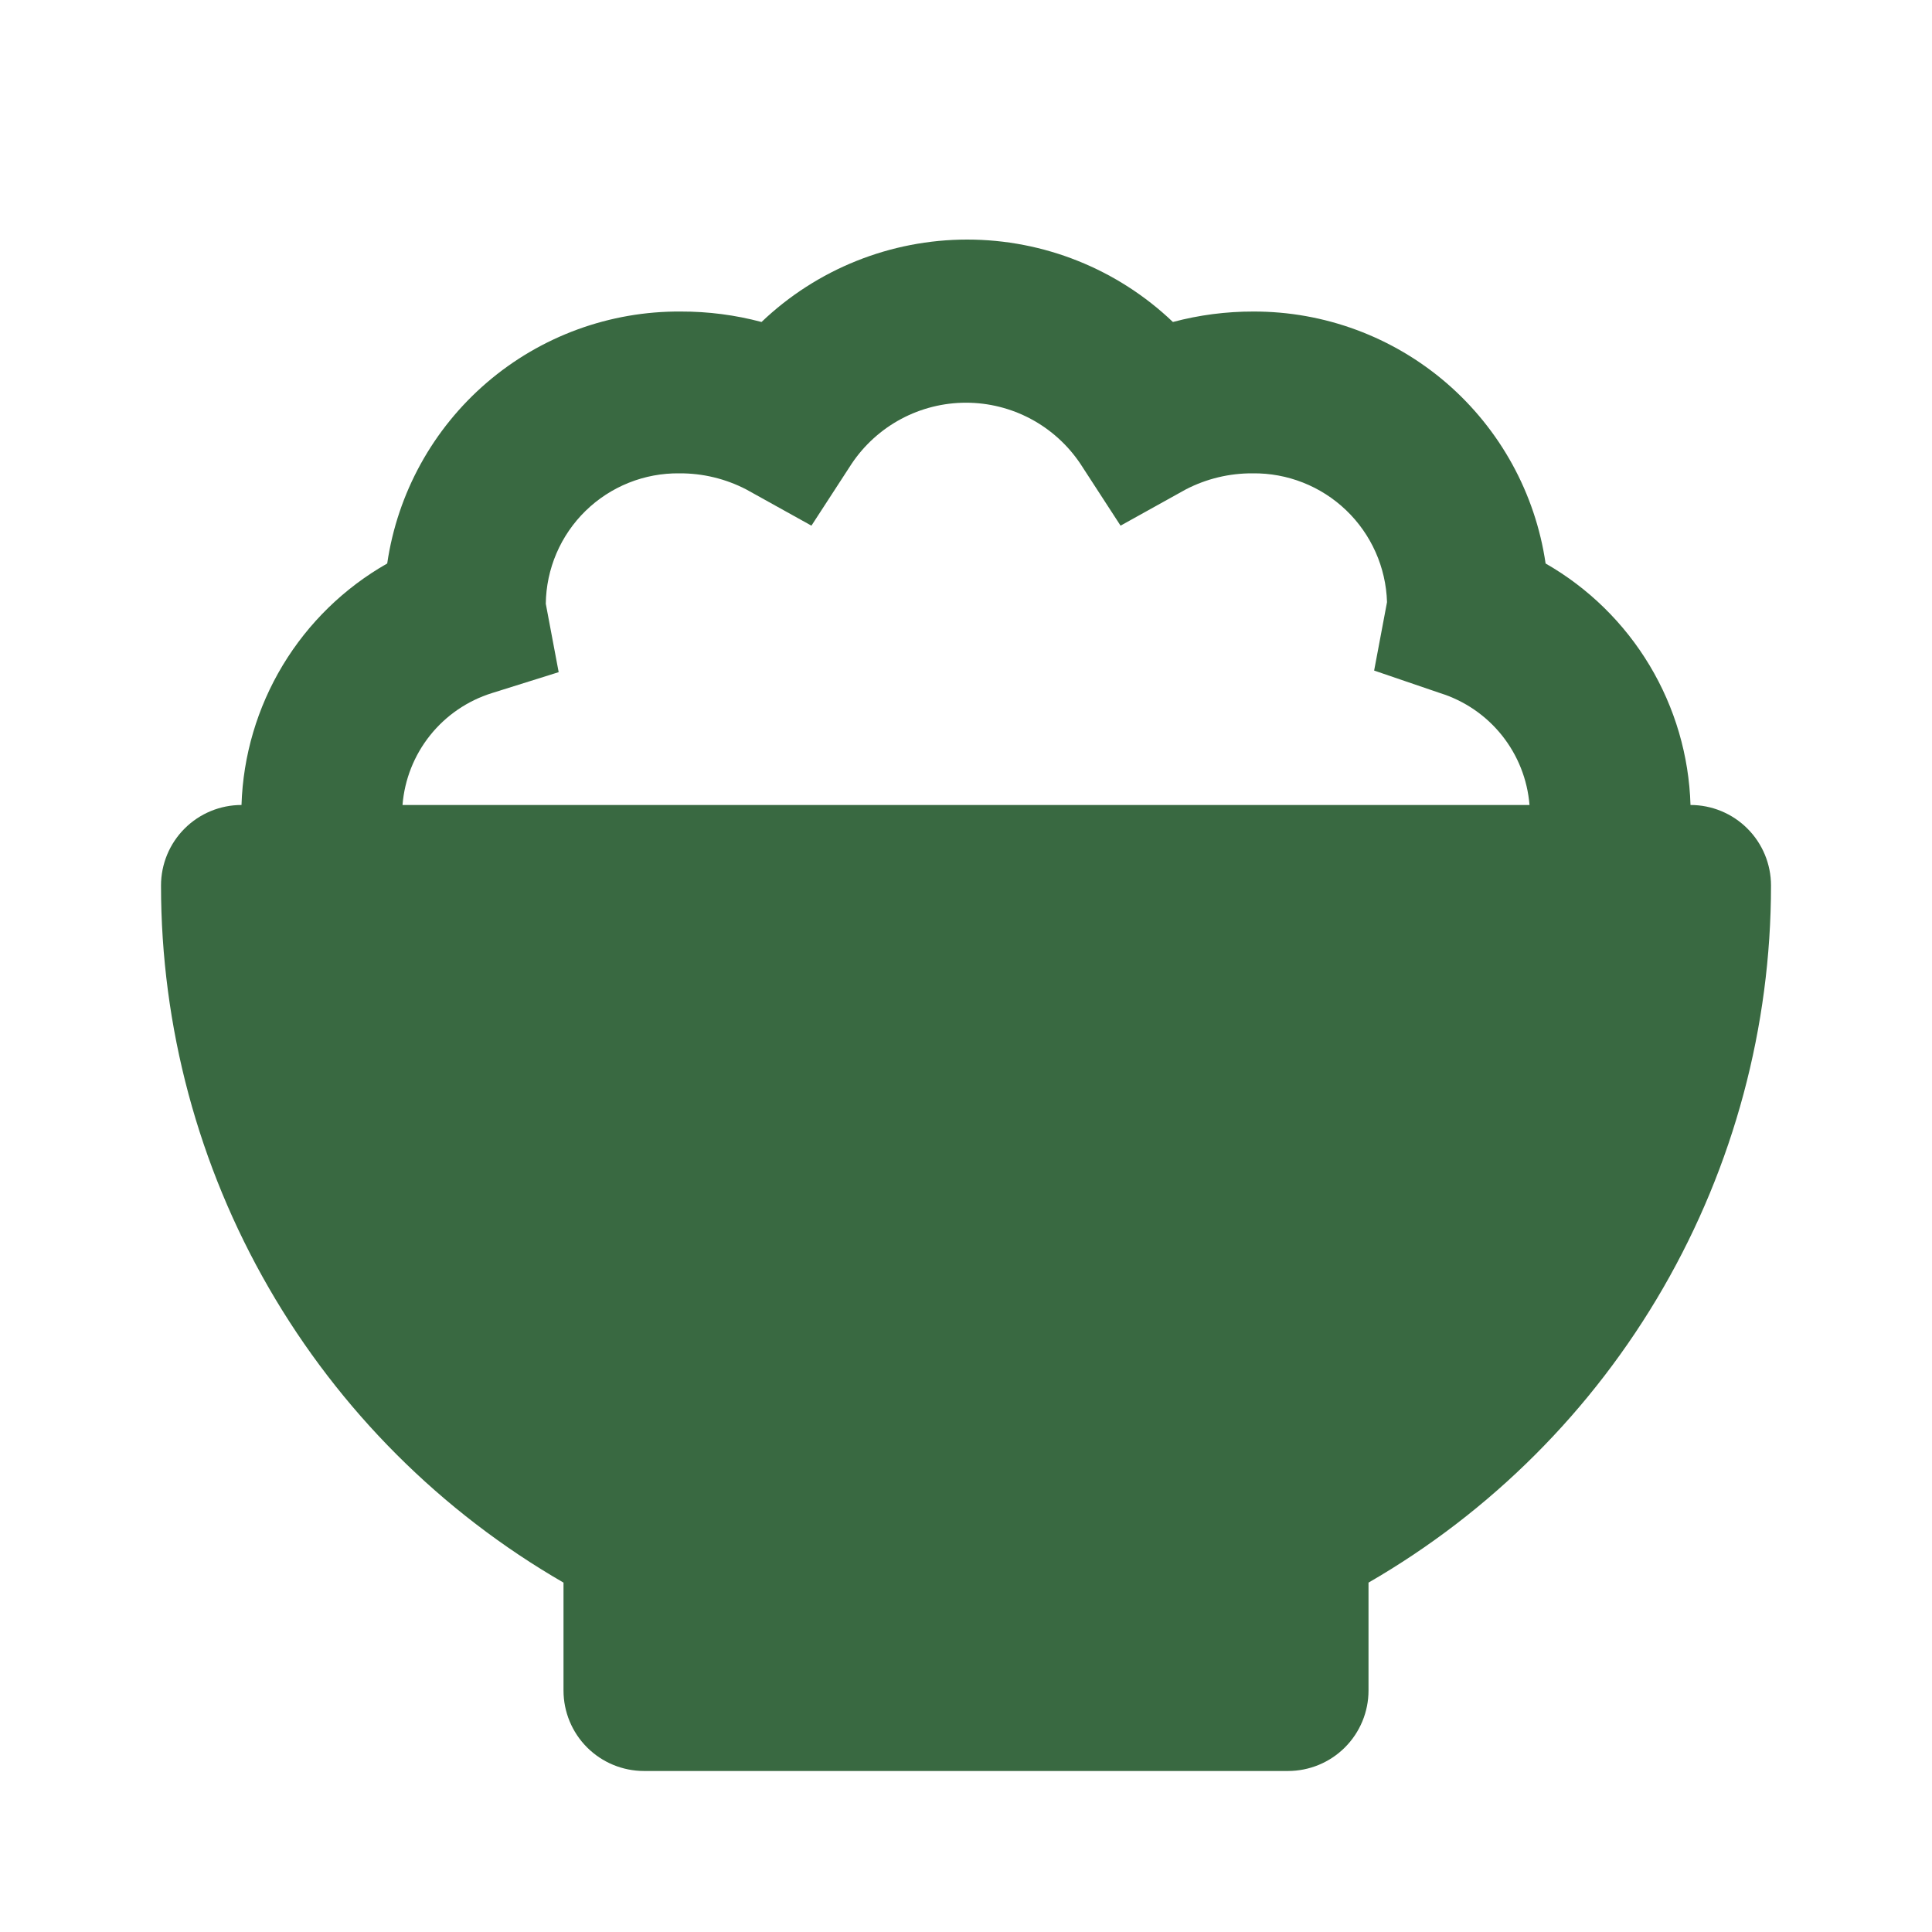 <svg width="100" height="100" viewBox="0 0 100 100" fill="none" xmlns="http://www.w3.org/2000/svg">
<path d="M87.5 41.666C87.424 39.115 86.694 36.626 85.381 34.438C84.068 32.249 82.215 30.434 80 29.166C79.469 25.537 77.647 22.221 74.87 19.825C72.091 17.43 68.543 16.116 64.875 16.125C63.469 16.122 62.068 16.304 60.709 16.666C57.84 13.928 54.028 12.4 50.063 12.4C46.097 12.4 42.285 13.928 39.417 16.666C38.058 16.304 36.657 16.122 35.25 16.125C31.568 16.096 27.999 17.401 25.204 19.798C22.409 22.195 20.575 25.523 20.042 29.166C17.819 30.429 15.958 32.242 14.637 34.431C13.317 36.62 12.581 39.111 12.5 41.666C11.395 41.666 10.335 42.105 9.554 42.887C8.772 43.668 8.334 44.728 8.334 45.833C8.334 53.147 10.259 60.332 13.916 66.666C17.573 73 22.833 78.259 29.167 81.916V87.5C29.167 88.605 29.606 89.665 30.387 90.446C31.169 91.227 32.228 91.666 33.334 91.666H66.667C67.772 91.666 68.832 91.227 69.613 90.446C70.394 89.665 70.834 88.605 70.834 87.5V81.916C77.168 78.259 82.427 73 86.084 66.666C89.741 60.332 91.667 53.147 91.667 45.833C91.667 44.728 91.228 43.668 90.446 42.887C89.665 42.105 88.605 41.666 87.5 41.666ZM20.834 41.666C20.939 40.35 21.436 39.095 22.26 38.063C23.084 37.031 24.198 36.269 25.459 35.875L28.917 34.791L28.25 31.25C28.261 30.352 28.449 29.466 28.802 28.641C29.156 27.816 29.668 27.069 30.31 26.442C30.953 25.815 31.712 25.321 32.545 24.988C33.379 24.654 34.269 24.489 35.167 24.5C36.37 24.493 37.557 24.779 38.625 25.333L42 27.208L44.084 24C44.735 23.029 45.616 22.233 46.647 21.682C47.679 21.132 48.831 20.844 50 20.844C51.17 20.844 52.321 21.132 53.353 21.682C54.385 22.233 55.265 23.029 55.917 24L58 27.208L61.375 25.333C62.443 24.779 63.63 24.493 64.834 24.5C66.636 24.477 68.375 25.163 69.676 26.41C70.978 27.657 71.737 29.365 71.792 31.166L71.125 34.708L74.542 35.875C75.802 36.269 76.916 37.031 77.74 38.063C78.564 39.095 79.061 40.35 79.167 41.666H20.834Z" fill="#396941"/>
</svg>
